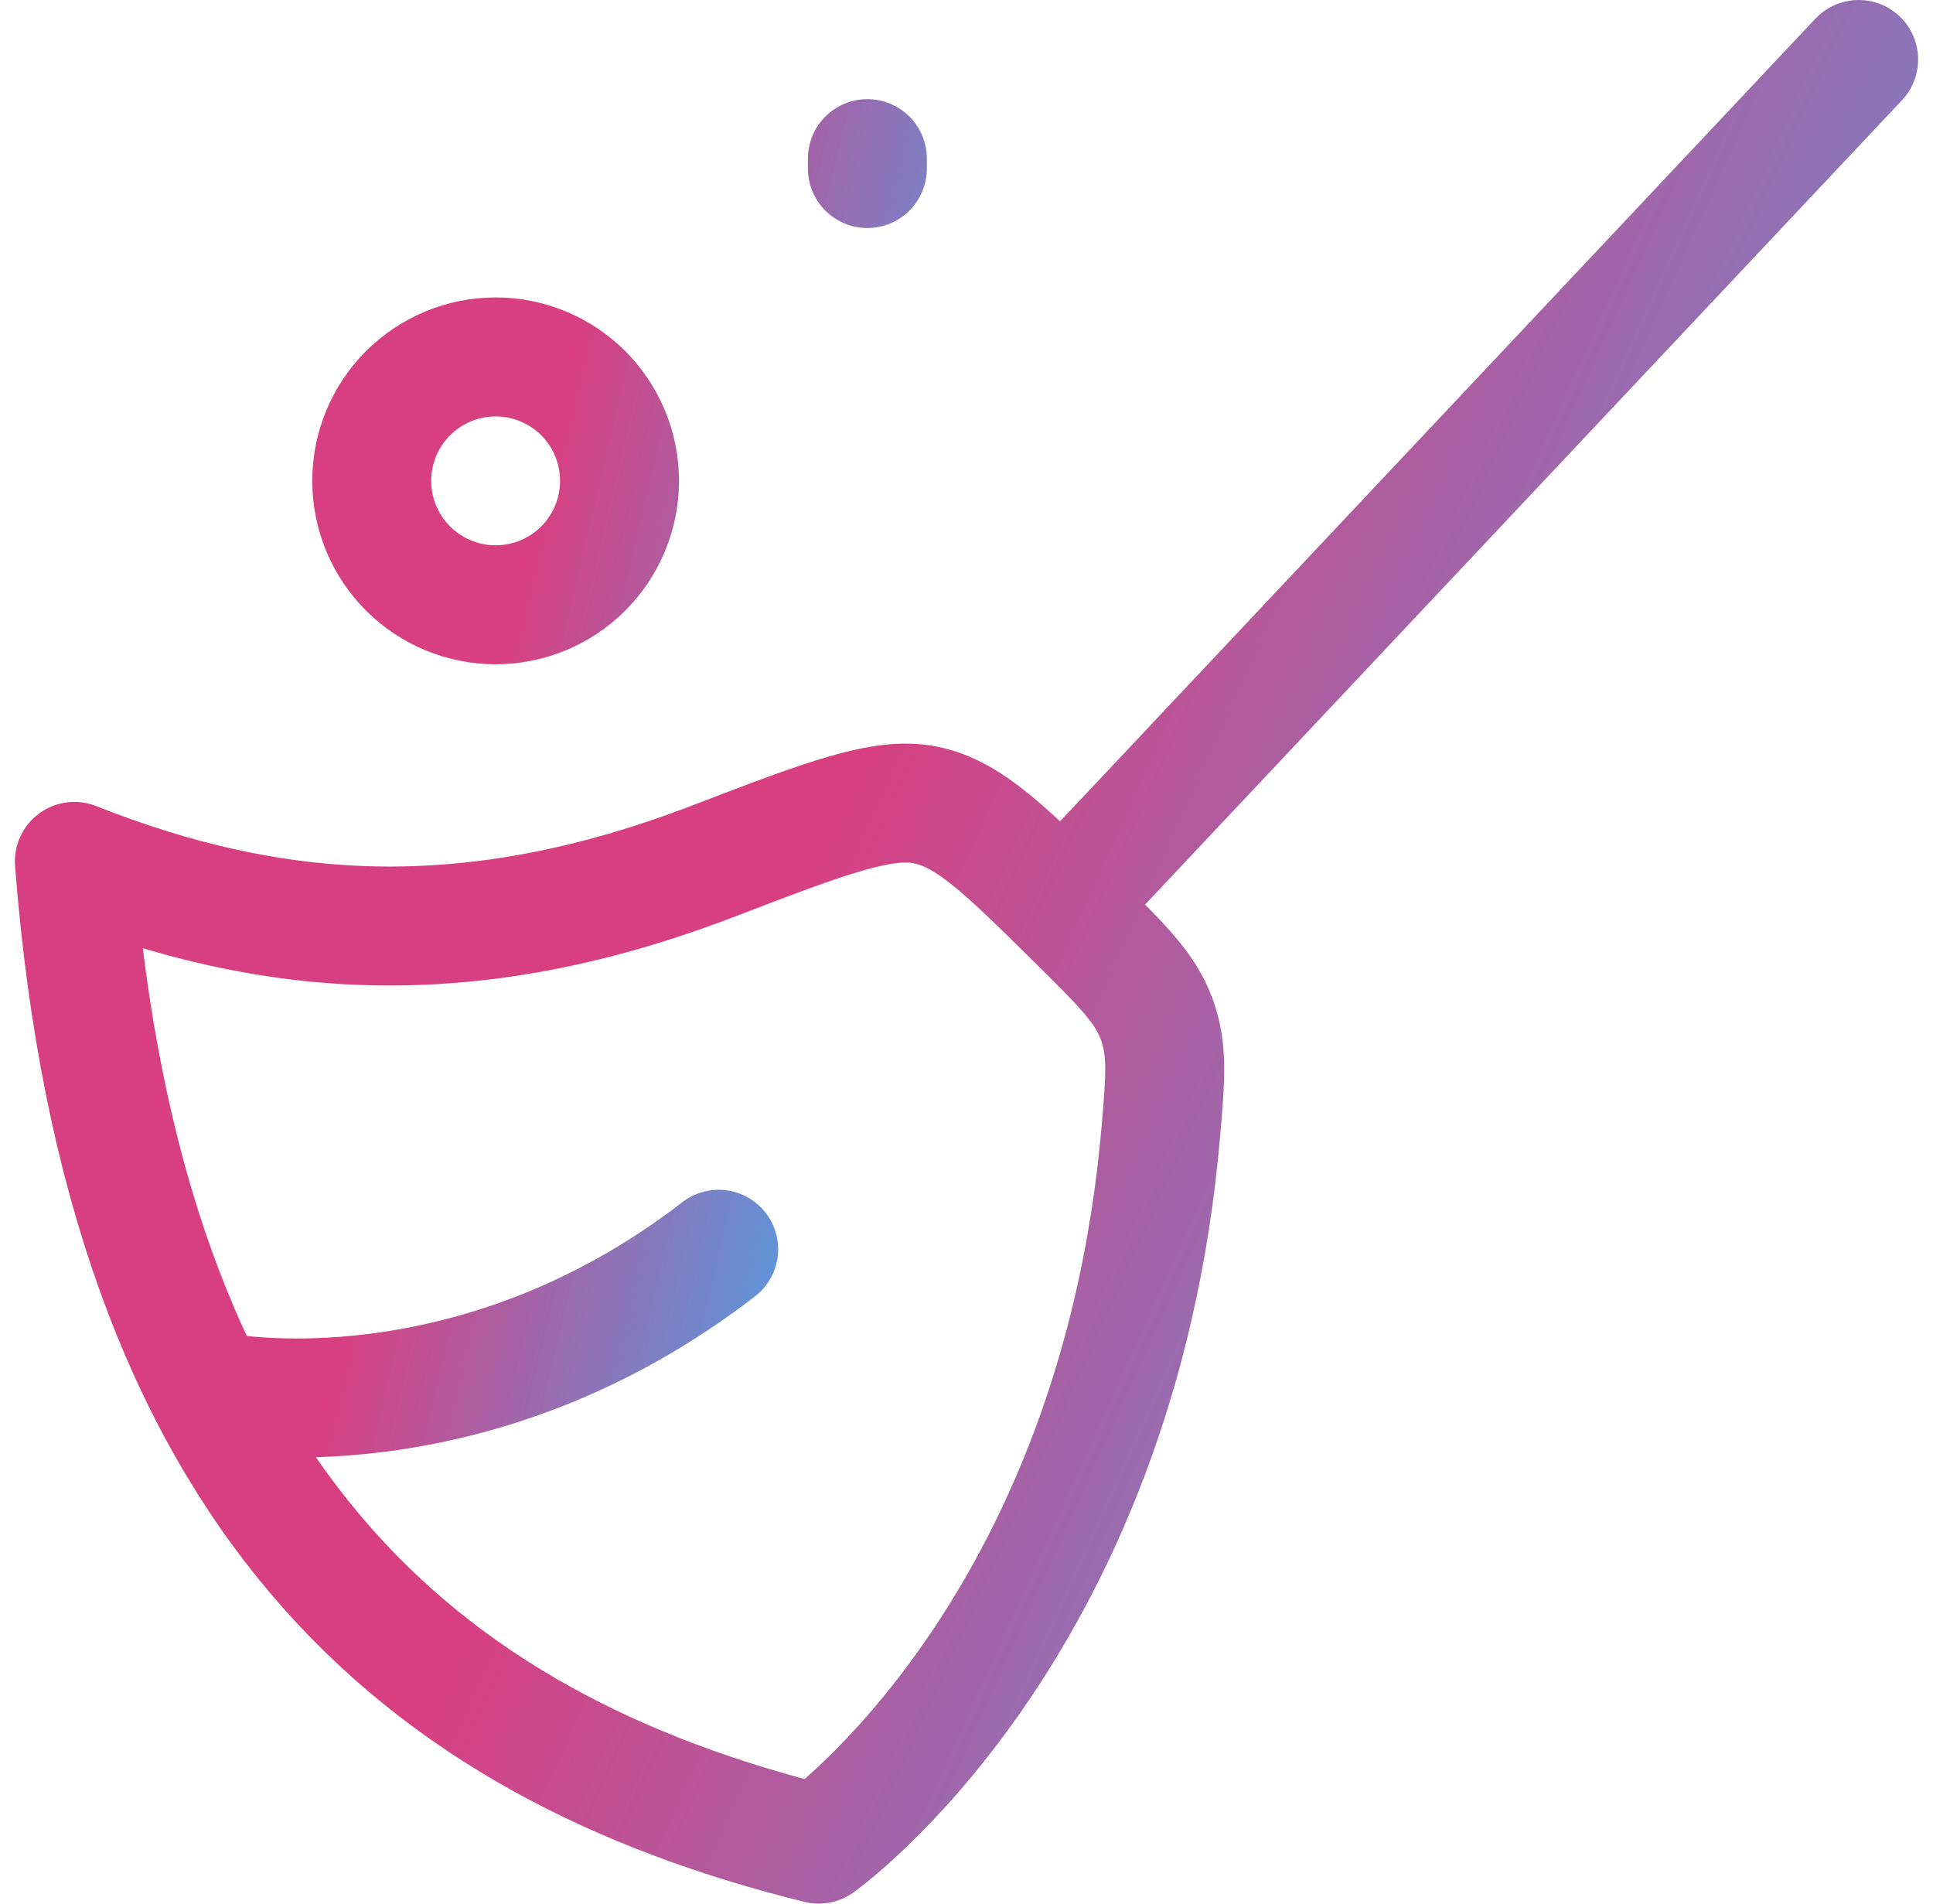 <svg width="65" height="64" viewBox="0 0 65 64" fill="none" xmlns="http://www.w3.org/2000/svg">
<path d="M62.5 2L35.833 30.333M23.987 28.95C15.72 32.123 9.11 31.58 2.5 28.96C4.167 50.437 14.18 58.693 27.53 62C27.53 62 37.587 54.887 39.037 38.023C39.193 36.197 39.27 35.287 38.893 34.257C38.513 33.227 37.767 32.49 36.277 31.013C33.823 28.587 32.6 27.373 31.143 27.067C29.687 26.767 27.787 27.493 23.987 28.95Z" stroke="url(#paint0_linear_2006_209)" stroke-width="4" stroke-linecap="round" stroke-linejoin="round"/>
<path d="M7.5 46.82C7.5 46.82 15.833 48.433 24.167 42M29.167 5.333V5.666M20.833 16.166C20.833 17.271 20.394 18.331 19.613 19.113C18.831 19.894 17.772 20.333 16.667 20.333C15.562 20.333 14.502 19.894 13.72 19.113C12.939 18.331 12.5 17.271 12.5 16.166C12.5 15.061 12.939 14.002 13.72 13.22C14.502 12.439 15.562 12 16.667 12C17.772 12 18.831 12.439 19.613 13.22C20.394 14.002 20.833 15.061 20.833 16.166Z" stroke="url(#paint1_linear_2006_209)" stroke-width="4" stroke-linecap="round" stroke-linejoin="round"/>
<defs>
<linearGradient id="paint0_linear_2006_209" x1="2.5" y1="16.713" x2="65.861" y2="45.407" gradientUnits="userSpaceOnUse">
<stop offset="0.395" stop-color="#D83F81"/>
<stop offset="1" stop-color="#4CA2E8"/>
</linearGradient>
<linearGradient id="paint1_linear_2006_209" x1="7.5" y1="15.551" x2="33.624" y2="21.703" gradientUnits="userSpaceOnUse">
<stop offset="0.395" stop-color="#D83F81"/>
<stop offset="1" stop-color="#4CA2E8"/>
</linearGradient>
</defs>
</svg>
